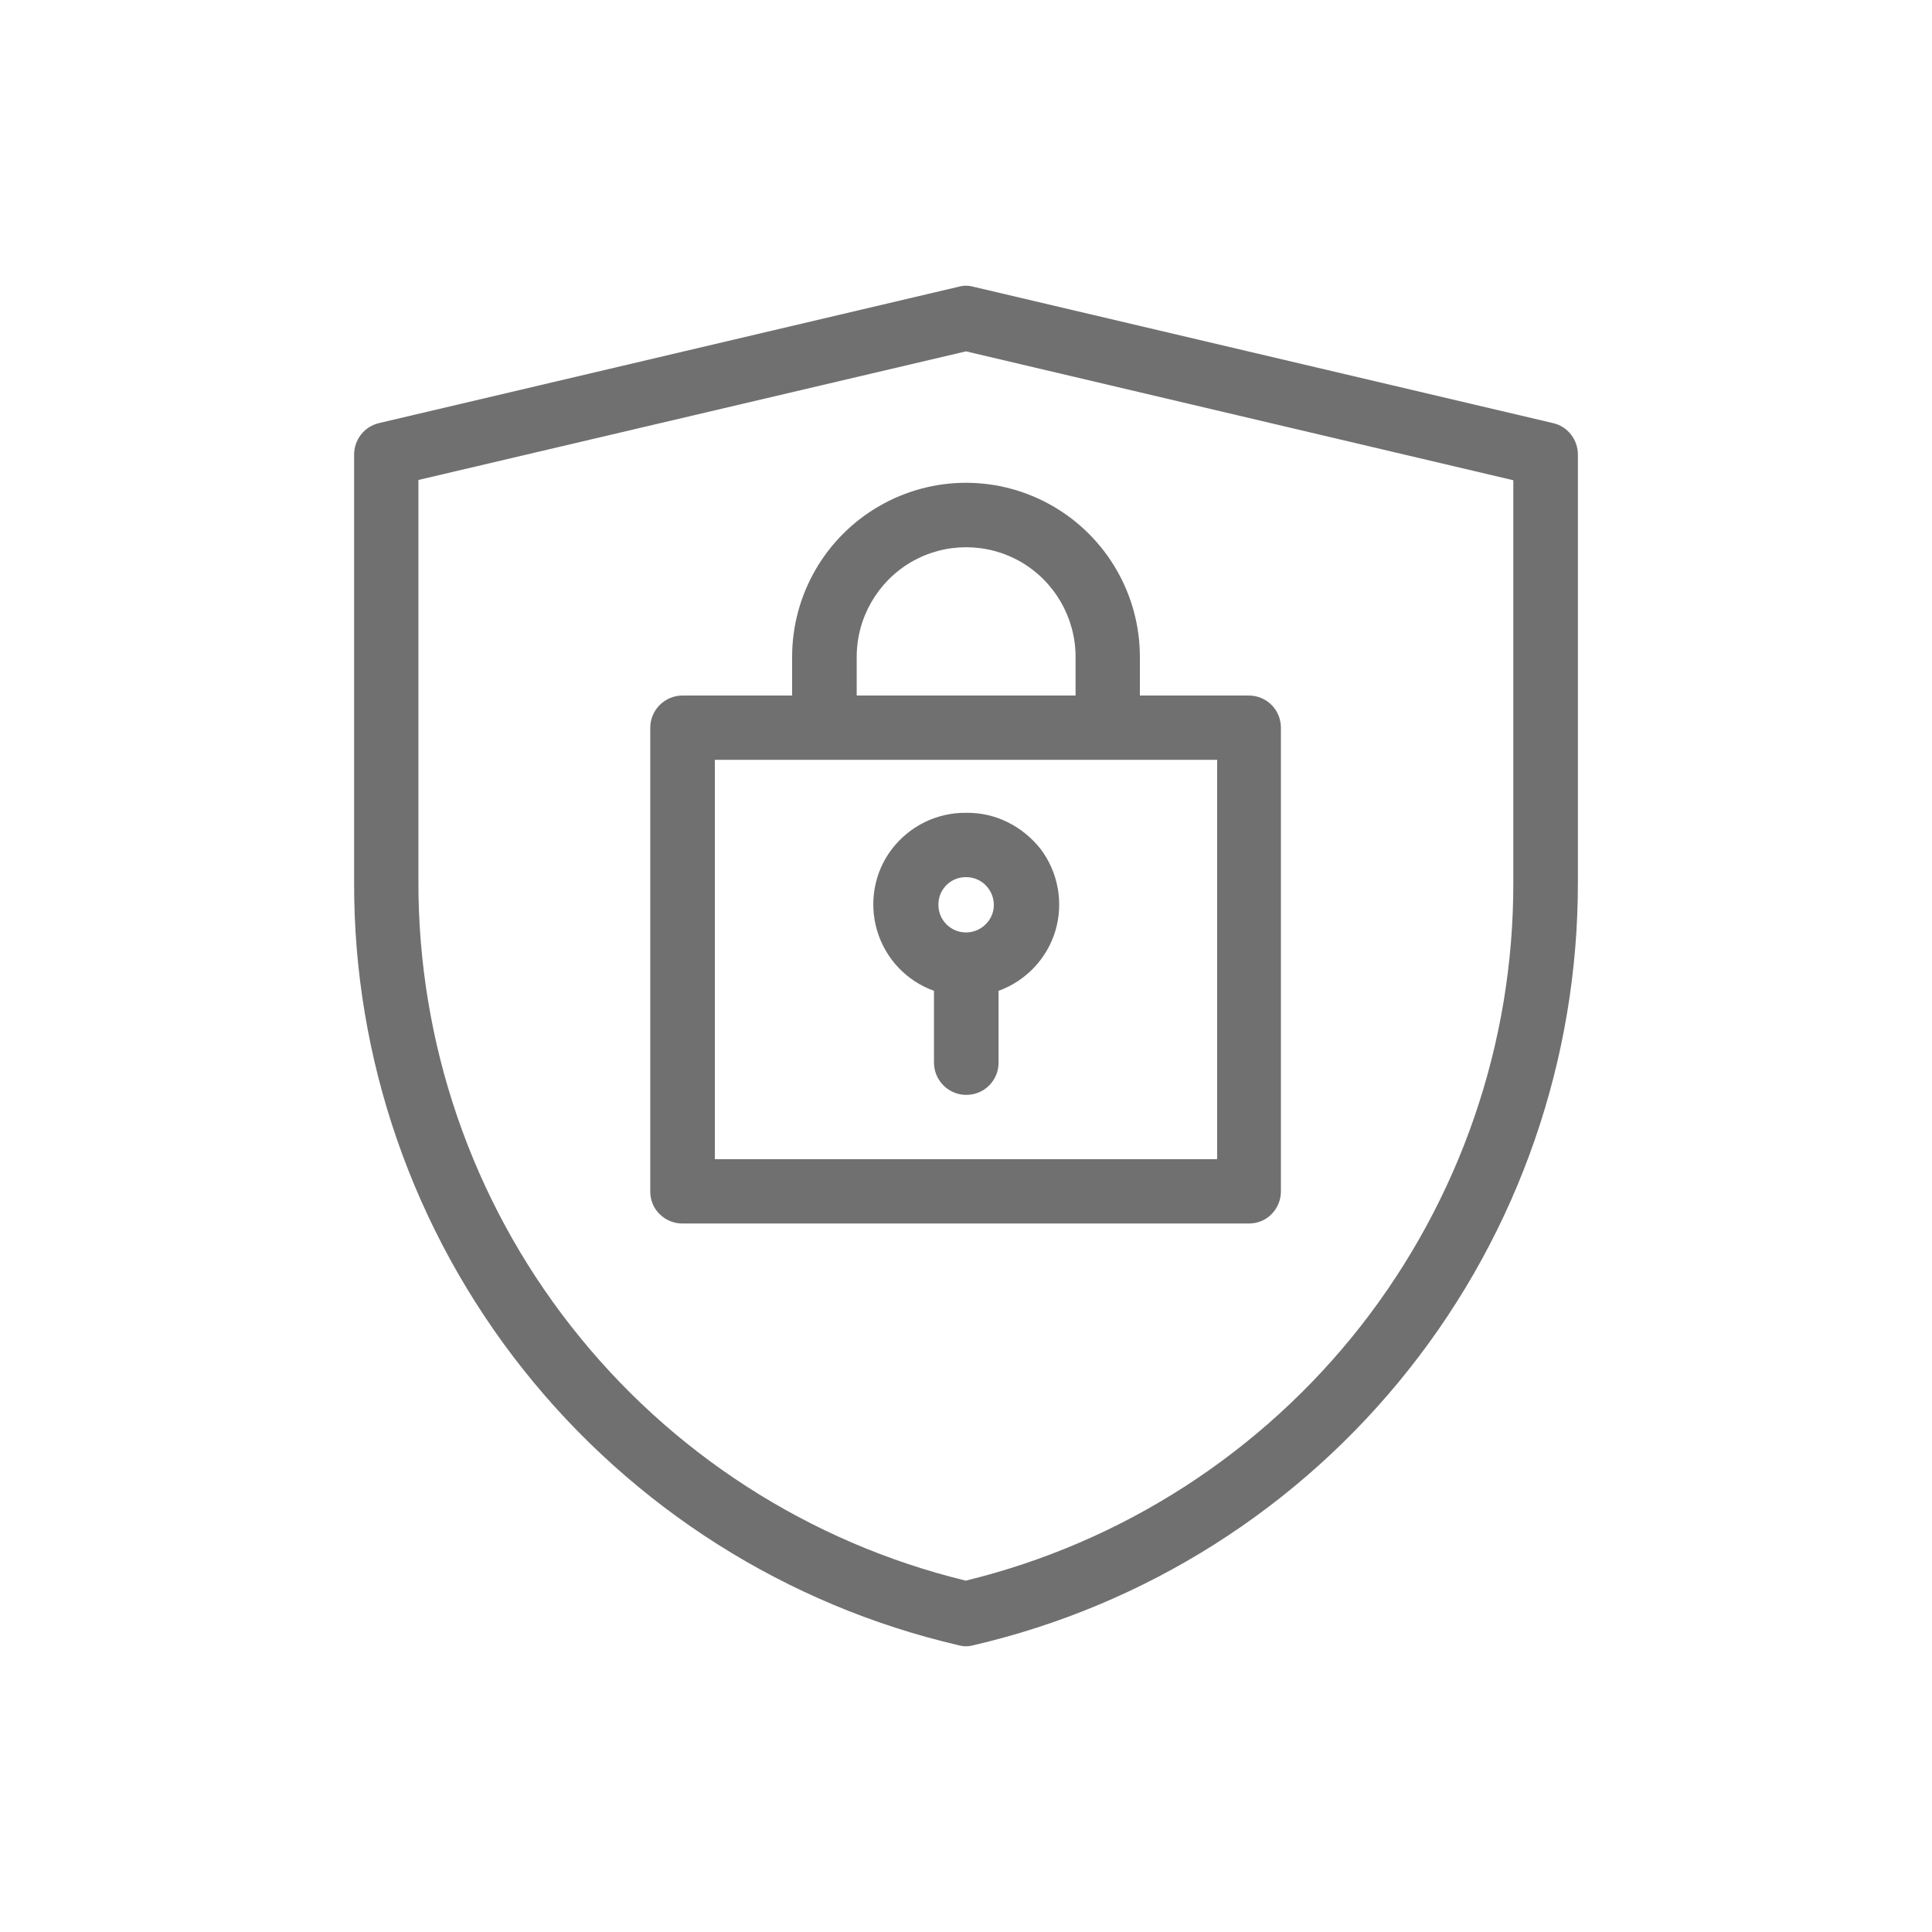 <?xml version="1.0" encoding="utf-8"?>
<!-- Generator: Adobe Illustrator 26.0.1, SVG Export Plug-In . SVG Version: 6.00 Build 0)  -->
<svg version="1.1" id="Layer_1" xmlns="http://www.w3.org/2000/svg" xmlns:xlink="http://www.w3.org/1999/xlink" x="0px" y="0px"
	 viewBox="0 0 700 700" style="enable-background:new 0 0 700 700;" xml:space="preserve">
<style type="text/css">
	.st0{fill:#707070;}
</style>
<g>
	<path class="st0" d="M562.7,153.3l-210-49.4c-1.8-0.5-3.6-0.5-5.4,0l-210,49.4c-5.4,1.3-9.1,6.1-9,11.7v154.6
		c-0.2,64.1,21.4,126.3,61.2,176.5c39.8,50.2,95.4,85.5,157.8,100c1.8,0.5,3.6,0.5,5.4,0c62.4-14.5,118-49.7,157.8-100
		c39.8-50.2,61.3-112.5,61.2-176.5V164.7C571.7,159.3,568,154.5,562.7,153.3L562.7,153.3z M548.3,319.5c0.2,58.3-19.3,115-55.3,161
		c-36,45.9-86.4,78.4-143.1,92.2c-56.7-13.8-107.1-46.3-143-92.2c-36-45.9-55.4-102.6-55.3-161V173.9L350,127.3l198.3,46.7
		L548.3,319.5z"/>
	<path class="st0" d="M287,238v14h-39.7c-6.4,0-11.7,5.2-11.7,11.7v168c0,3.1,1.2,6.1,3.4,8.2c2.2,2.2,5.2,3.4,8.2,3.4h205.3
		c3.1,0,6.1-1.2,8.2-3.4c2.2-2.2,3.4-5.2,3.4-8.2v-168c0-3.1-1.2-6.1-3.4-8.3c-2.2-2.2-5.2-3.4-8.2-3.4H413v-14
		c0-22.5-12-43.3-31.5-54.6s-43.5-11.3-63,0S287,215.5,287,238L287,238z M441,420H259V275.3h182V420z M389.7,238v14h-79.3v-14
		c0-14.2,7.6-27.3,19.8-34.4c12.3-7.1,27.4-7.1,39.7,0C382.1,210.7,389.7,223.8,389.7,238z"/>
	<path class="st0" d="M350,294.5c-10.6-0.1-20.5,4.8-26.9,13.2c-6.4,8.4-8.3,19.4-5.3,29.5s10.6,18.2,20.6,21.8v26
		c0,6.4,5.2,11.7,11.7,11.7s11.7-5.2,11.7-11.7v-26c9.9-3.6,17.6-11.7,20.6-21.8c3-10.1,1-21.1-5.3-29.5
		C370.5,299.3,360.6,294.3,350,294.5L350,294.5z M350,317.8L350,317.8c4.1,0,7.7,2.4,9.3,6.2c1.6,3.8,0.7,8.1-2.2,10.9
		c-2.9,2.9-7.2,3.7-10.9,2.2c-3.8-1.6-6.2-5.2-6.2-9.3c0-2.7,1-5.2,2.9-7.1C344.8,318.8,347.3,317.8,350,317.8L350,317.8z"/>
</g>
</svg>
